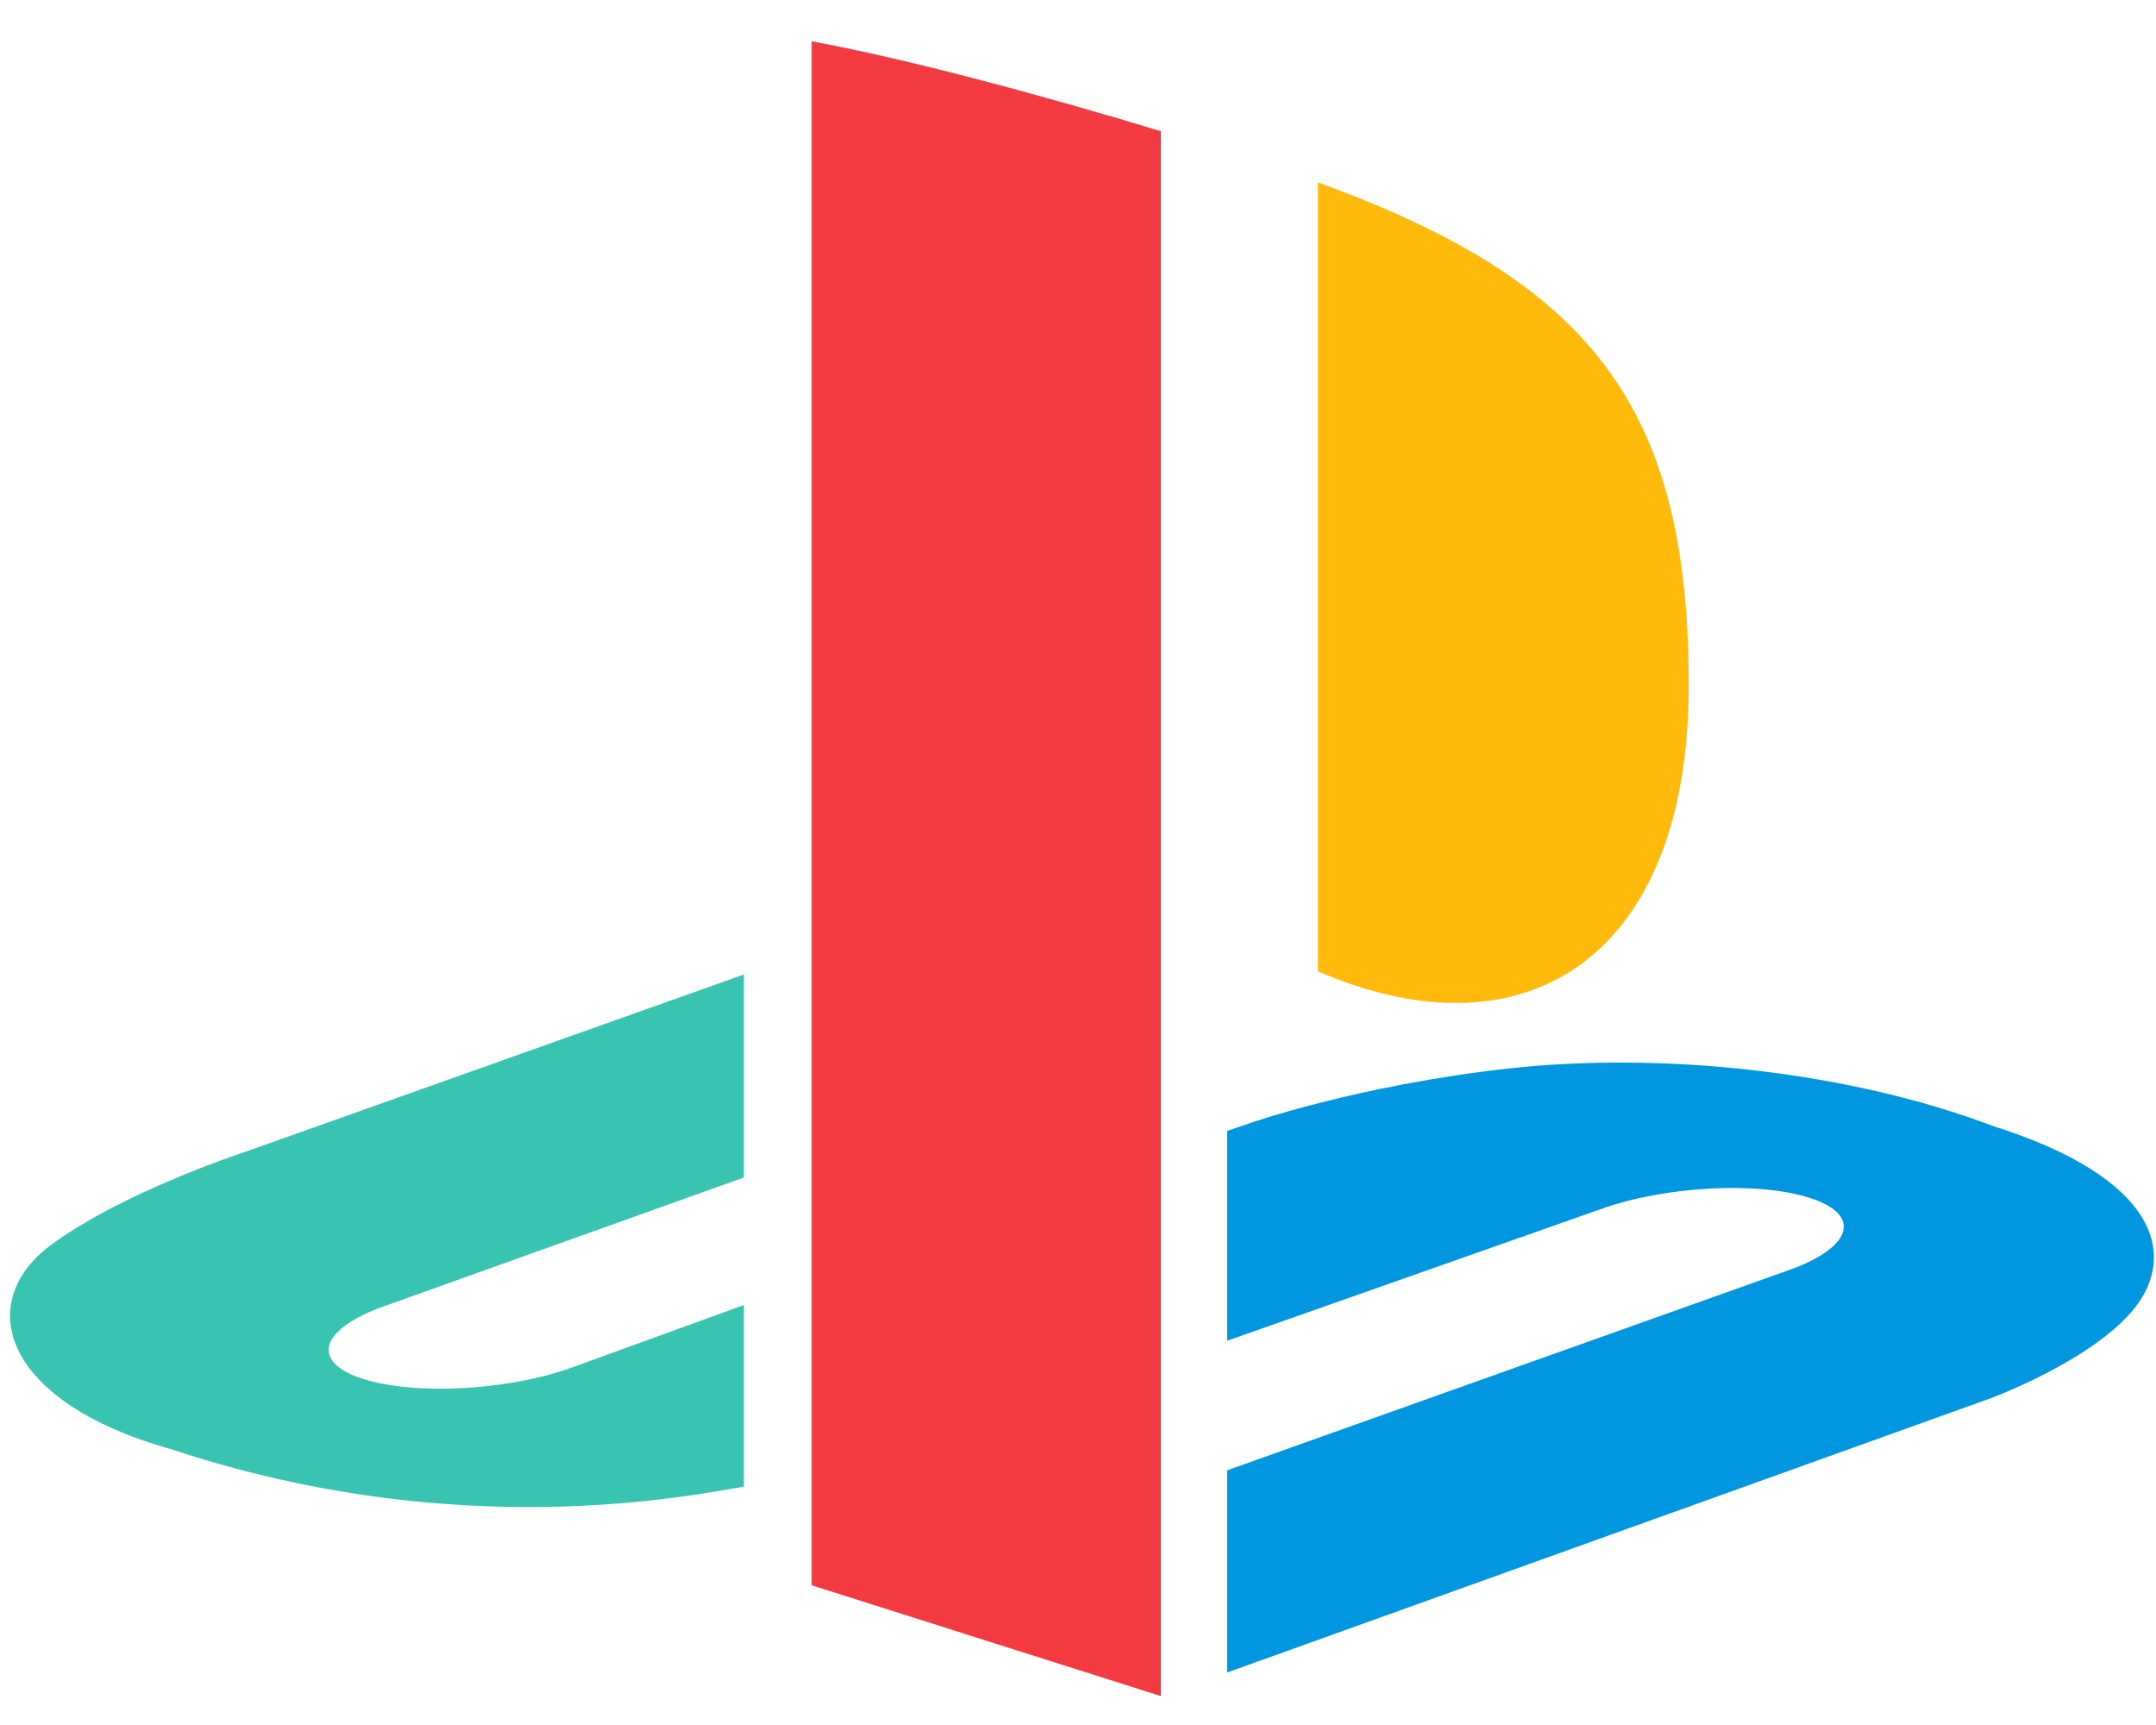 <svg xmlns="http://www.w3.org/2000/svg" width="35" height="28" viewBox="0 0 35 28"><g><g><g><path fill="#0097e0" d="M34.656 21.228c-.68.858-2.345 1.47-2.345 1.47l-12.39 4.45v-3.282l9.118-3.249c1.035-.37 1.194-.894.353-1.169-.84-.276-2.36-.197-3.396.175l-6.075 2.14v-3.406l.35-.119s1.756-.621 4.224-.895c2.469-.272 5.492.037 7.865.937 2.674.845 2.975 2.091 2.296 2.948z"/></g><g><path fill="#39c4b1" d="M2.776 23.523C.03 22.75-.426 21.139.826 20.21c1.156-.857 3.123-1.502 3.123-1.502l8.127-2.89v3.295l-5.849 2.093c-1.033.37-1.192.896-.352 1.17.84.276 2.36.198 3.396-.174l2.805-1.018v2.948c-.178.031-.376.063-.559.094a18.397 18.397 0 0 1-8.741-.704z"/></g><g><path fill="#f33a40" d="M18.846 2.13C17.03 1.58 14.841.979 13.176.67v25.062l5.67 1.799V6.512z"/></g><g><path fill="#ffba0c" d="M21.395 2.96v12.806c3.391 1.471 6.02-.255 6.02-4.633 0-4.485-1.542-6.548-6.02-8.172z"/></g></g></g></svg>